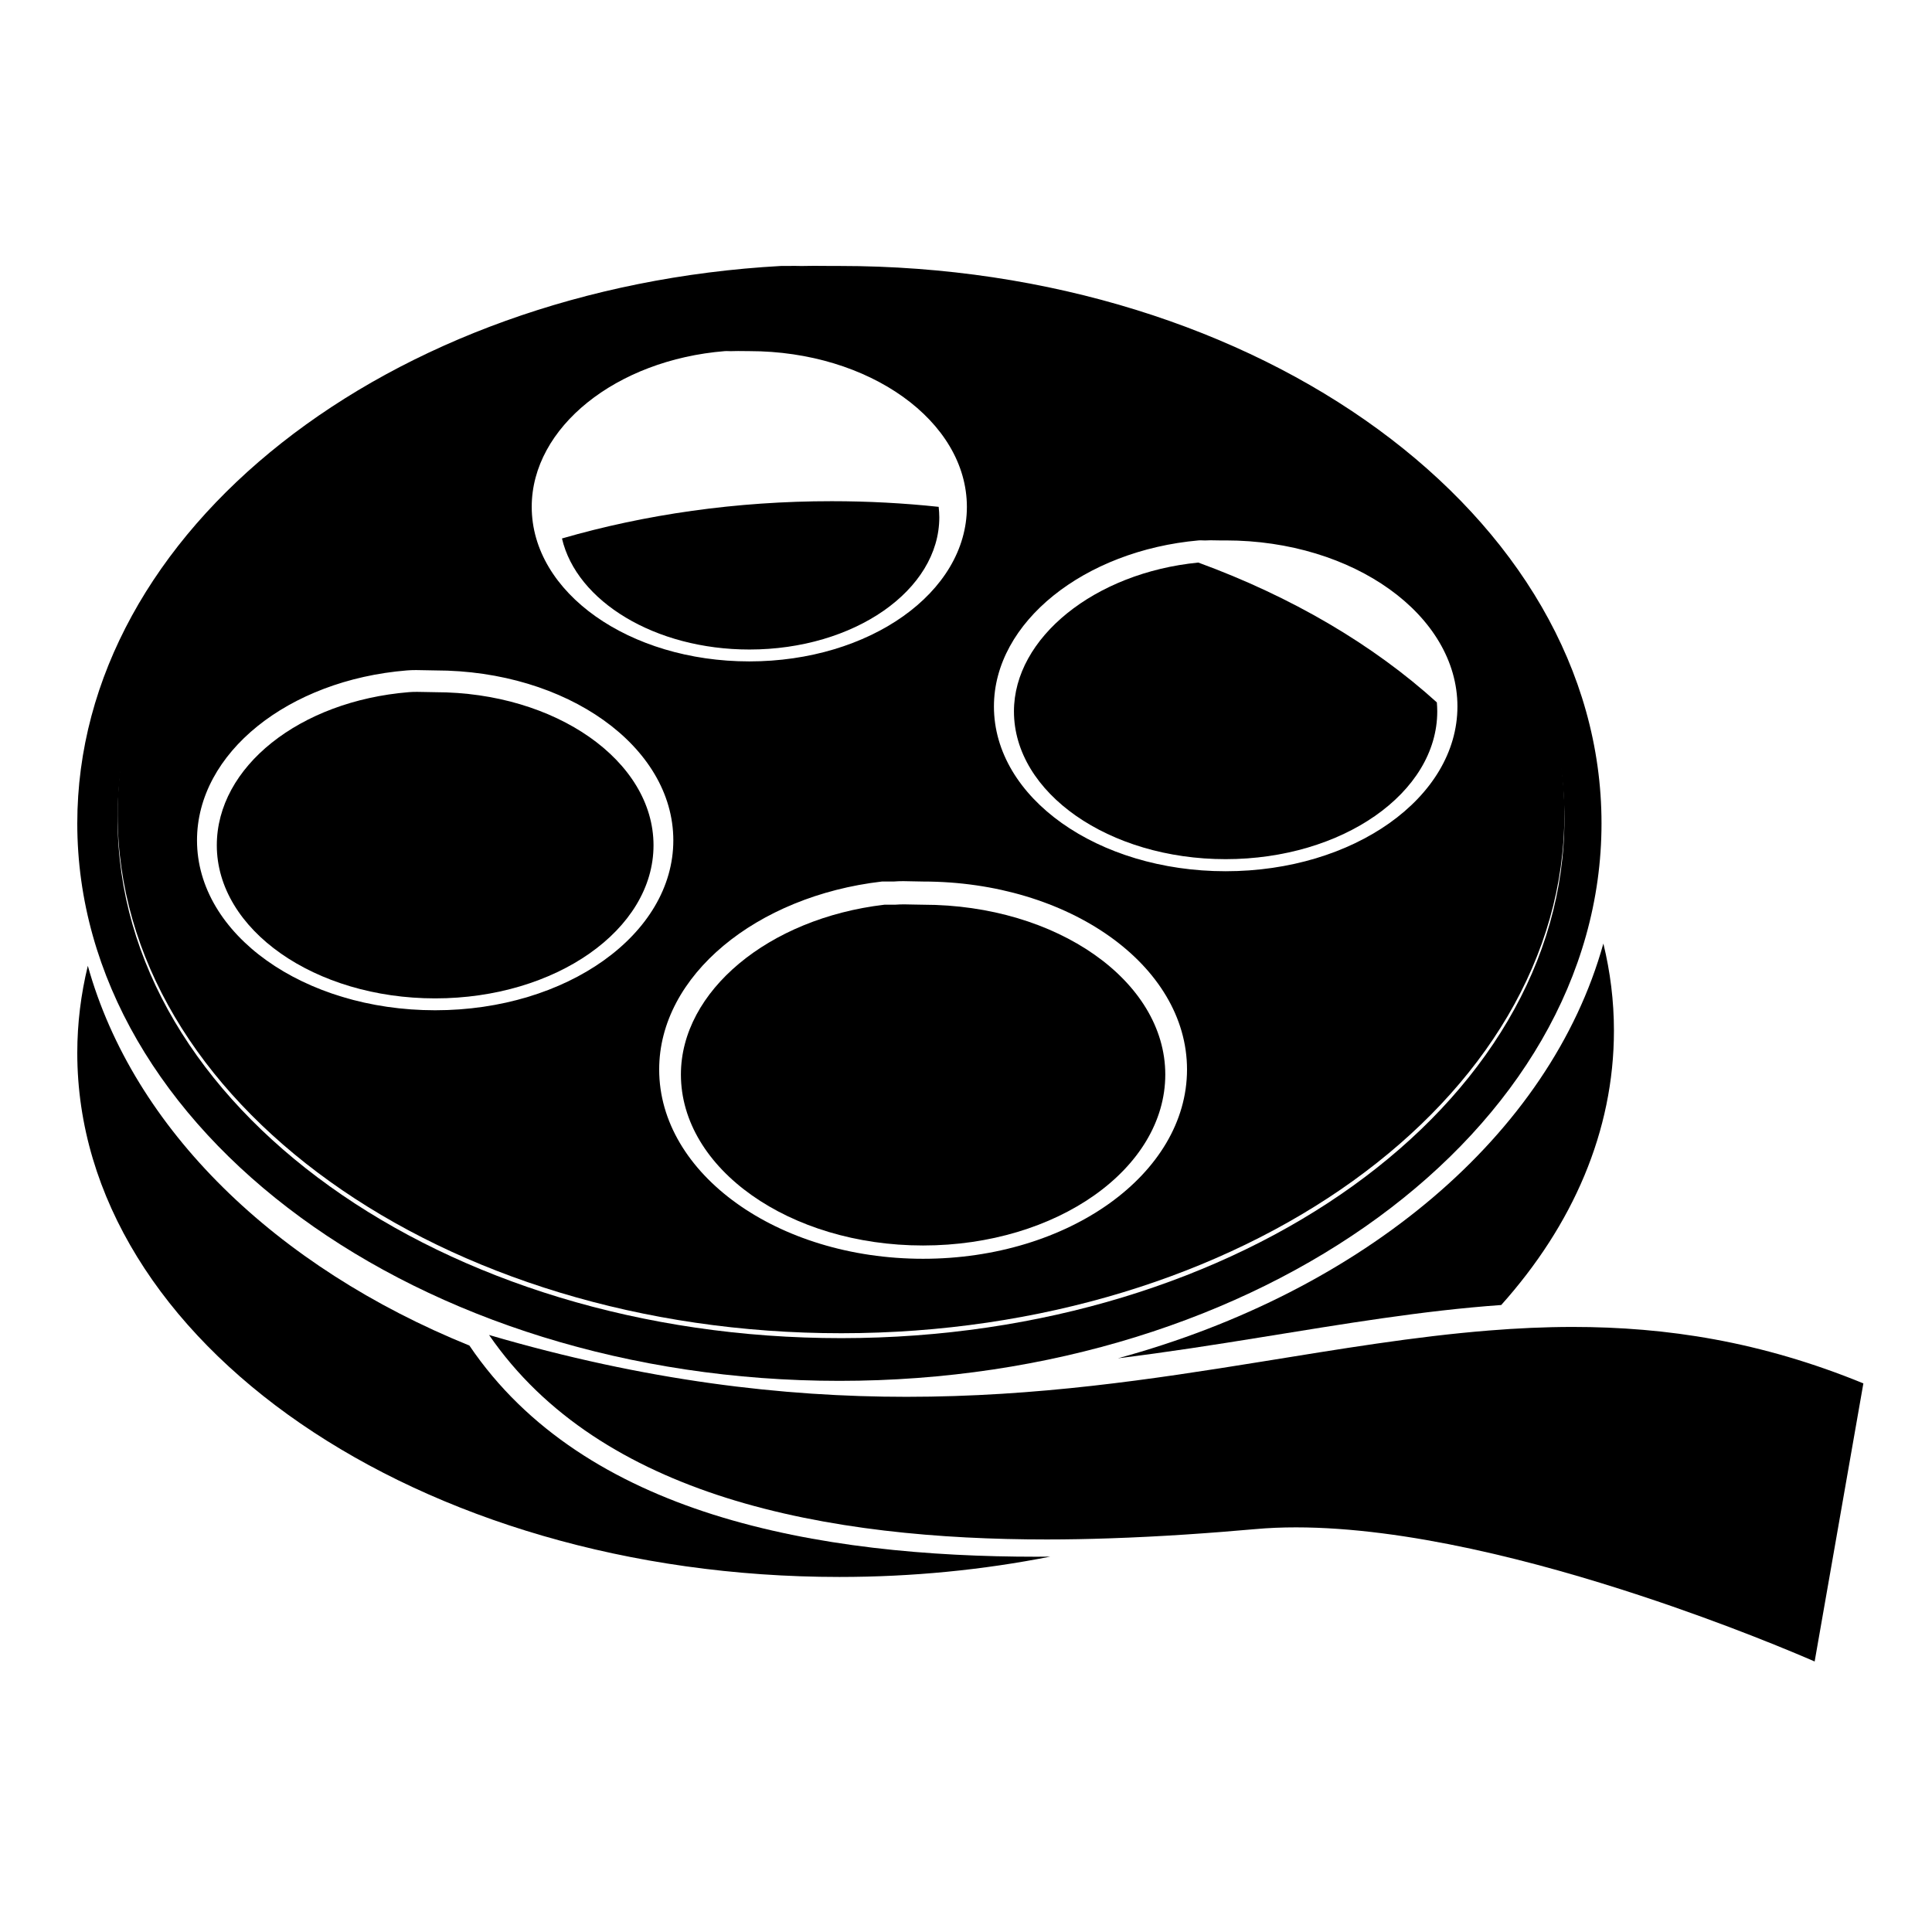 <?xml version="1.0" encoding="utf-8"?>
<!-- Generator: Adobe Illustrator 16.0.4, SVG Export Plug-In . SVG Version: 6.00 Build 0)  -->
<!DOCTYPE svg PUBLIC "-//W3C//DTD SVG 1.1//EN" "http://www.w3.org/Graphics/SVG/1.1/DTD/svg11.dtd">
<svg version="1.1" id="Layer_1" xmlns="http://www.w3.org/2000/svg" xmlns:xlink="http://www.w3.org/1999/xlink" x="0px" y="0px"
	 width="100px" height="100px" viewBox="0 0 100 100" enable-background="new 0 0 100 100" xml:space="preserve">
<g id="Your_Icon">
	<path d="M81.407,68.682c-1.448,0-2.894,0.068-4.339,0.185c-3.857,0.309-7.741,0.963-11.817,1.62
		c-5.606,0.904-11.575,1.812-18.332,1.812c-6.381,0-13.467-0.816-21.605-3.201c2.898,4.215,7.269,6.842,12.26,8.424
		c5.216,1.65,11.097,2.16,16.605,2.16c1.09,0,2.162-0.021,3.217-0.057c2.725-0.09,5.299-0.277,7.584-0.479
		c0.684-0.062,1.386-0.09,2.105-0.09c5.715,0.004,12.489,1.772,17.848,3.541c4.491,1.481,7.98,2.961,8.993,3.401l2.522-14.394
		C91.148,69.432,86.25,68.682,81.407,68.682z"/>
	<path d="M43.448,13.766h-0.266c-0.032,0-0.063,0-0.095,0c-0.32,0-0.645-0.006-0.967-0.006c-0.159,0-0.317,0.001-0.472,0.006
		c-0.044,0.001-0.089,0.003-0.134,0.003c-0.141,0-0.283-0.007-0.425-0.007c-0.058,0-0.116,0-0.175,0.003h-0.466
		C20.069,14.887,4,27.444,4,42.619c0,15.908,17.672,28.854,39.448,28.854c21.774,0,39.446-12.945,39.446-28.854
		C82.896,26.71,65.223,13.766,43.448,13.766z M43.556,69.262C22.877,69.273,6.103,57.254,6.088,42.423c0-0.011,0-0.023,0-0.035
		C6.075,27.554,22.827,15.522,43.505,15.511c20.681-0.009,37.454,12.007,37.468,26.84c0,0.012,0,0.025,0,0.037
		C80.986,57.219,64.234,69.252,43.556,69.262z"/>
	<path d="M4.546,49.99C4.189,51.457,4,52.963,4,54.5c0,14.979,17.662,27.123,39.448,27.123c3.787,0,7.448-0.367,10.915-1.053
		c-0.23,0.002-0.463,0.006-0.697,0.006c-5.539,0-11.466-0.51-16.759-2.184c-5.11-1.619-9.633-4.341-12.611-8.746
		C14.284,65.586,6.903,58.449,4.546,49.99z"/>
	<path d="M57.863,70.305c2.563-0.315,5.029-0.703,7.434-1.092c4.266-0.688,8.337-1.377,12.406-1.666
		c3.699-4.131,5.834-8.994,5.834-14.201c0-1.537-0.189-3.041-0.547-4.508C80.229,58.75,70.57,66.846,57.863,70.305z"/>
	<path d="M43.505,15.257C22.827,15.266,6.075,27.299,6.088,42.132c0,0.011,0,0.023,0,0.035
		c0.015,14.835,16.789,26.851,37.468,26.841c20.678-0.01,37.43-12.045,37.417-26.876c0-0.012,0-0.024,0-0.036
		C80.959,27.263,64.186,15.247,43.505,15.257z M37.517,18.174c0.034-0.003,0.066-0.003,0.098-0.003c0.077,0,0.153,0.006,0.231,0.006
		c0.024,0,0.047-0.002,0.072-0.003c0.095-0.004,0.191-0.005,0.286-0.005c0.193,0,0.387,0.005,0.581,0.005
		c6.217,0,11.261,3.631,11.261,8.063c0,4.434-5.043,7.997-11.261,7.997c-6.22,0-11.263-3.563-11.263-7.997
		C27.521,22.112,31.897,18.628,37.517,18.174z M22.524,52.291c-6.807,0-12.327-3.927-12.327-8.795c0-4.525,4.72-8.293,10.862-8.795
		c0.154-0.013,0.315-0.018,0.479-0.018c0.328,0,0.667,0.018,0.985,0.018c6.807,0,12.328,3.928,12.328,8.795
		C34.852,48.364,29.331,52.291,22.524,52.291z M47.778,65.154c-7.53,0-13.659-4.396-13.659-9.797c0-4.866,5.035-8.976,11.527-9.729
		h0.134h0.066h0.067h0.068h0.199h0.066c0.172-0.014,0.34-0.02,0.509-0.02c0.336,0,0.671,0.02,1.023,0.02
		c7.533,0,13.662,4.327,13.662,9.729C61.439,60.758,55.311,65.154,47.778,65.154z M63.438,45.095
		c-6.615,0-11.992-3.801-11.992-8.528c0-4.367,4.674-8.067,10.595-8.596c0.034-0.004,0.065-0.004,0.097-0.004
		c0.076,0,0.15,0.007,0.229,0.007c0.023,0,0.05,0,0.076-0.002c0.07-0.004,0.142-0.007,0.211-0.007c0.147,0,0.293,0.007,0.443,0.007
		c0.024,0,0.051,0,0.076,0h0.268c6.617,0,11.996,3.868,11.996,8.596C75.434,41.293,70.057,45.095,63.438,45.095z"/>
	<path d="M22.524,35.828c-0.155,0-0.316-0.005-0.477-0.009c-0.155-0.003-0.311-0.008-0.465-0.008c-0.163,0-0.3,0.005-0.42,0.015
		c-5.667,0.464-9.94,3.872-9.94,7.926c0,4.37,5.071,7.924,11.302,7.924c6.233,0,11.302-3.554,11.302-7.924
		S28.757,35.828,22.524,35.828z"/>
	<path d="M29.088,27.871c0.756,3.254,4.817,5.748,9.702,5.748c5.419,0,9.828-3.069,9.828-6.843c0-0.182-0.014-0.362-0.033-0.542
		c-1.803-0.192-3.65-0.292-5.53-0.292C38.103,25.941,33.384,26.628,29.088,27.871z"/>
	<path d="M52.482,36.82c0,4.218,4.914,7.65,10.955,7.65c6.043,0,10.955-3.432,10.955-7.65c0-0.155-0.008-0.309-0.021-0.464
		c-3.293-2.985-7.502-5.464-12.347-7.238C56.665,29.643,52.482,33.008,52.482,36.82z"/>
	<path d="M47.778,46.828c-0.175,0-0.344-0.005-0.514-0.009c-0.154-0.004-0.309-0.009-0.462-0.009c-0.168,0-0.31,0.006-0.444,0.016
		l-0.02,0.002h-0.021h-0.063h-0.189H46h-0.064h-0.064h-0.098c-6.005,0.708-10.53,4.482-10.53,8.788c0,4.879,5.623,8.85,12.534,8.85
		c6.914,0,12.537-3.971,12.537-8.85C60.314,50.77,54.691,46.828,47.778,46.828z"/>
</g>
</svg>

